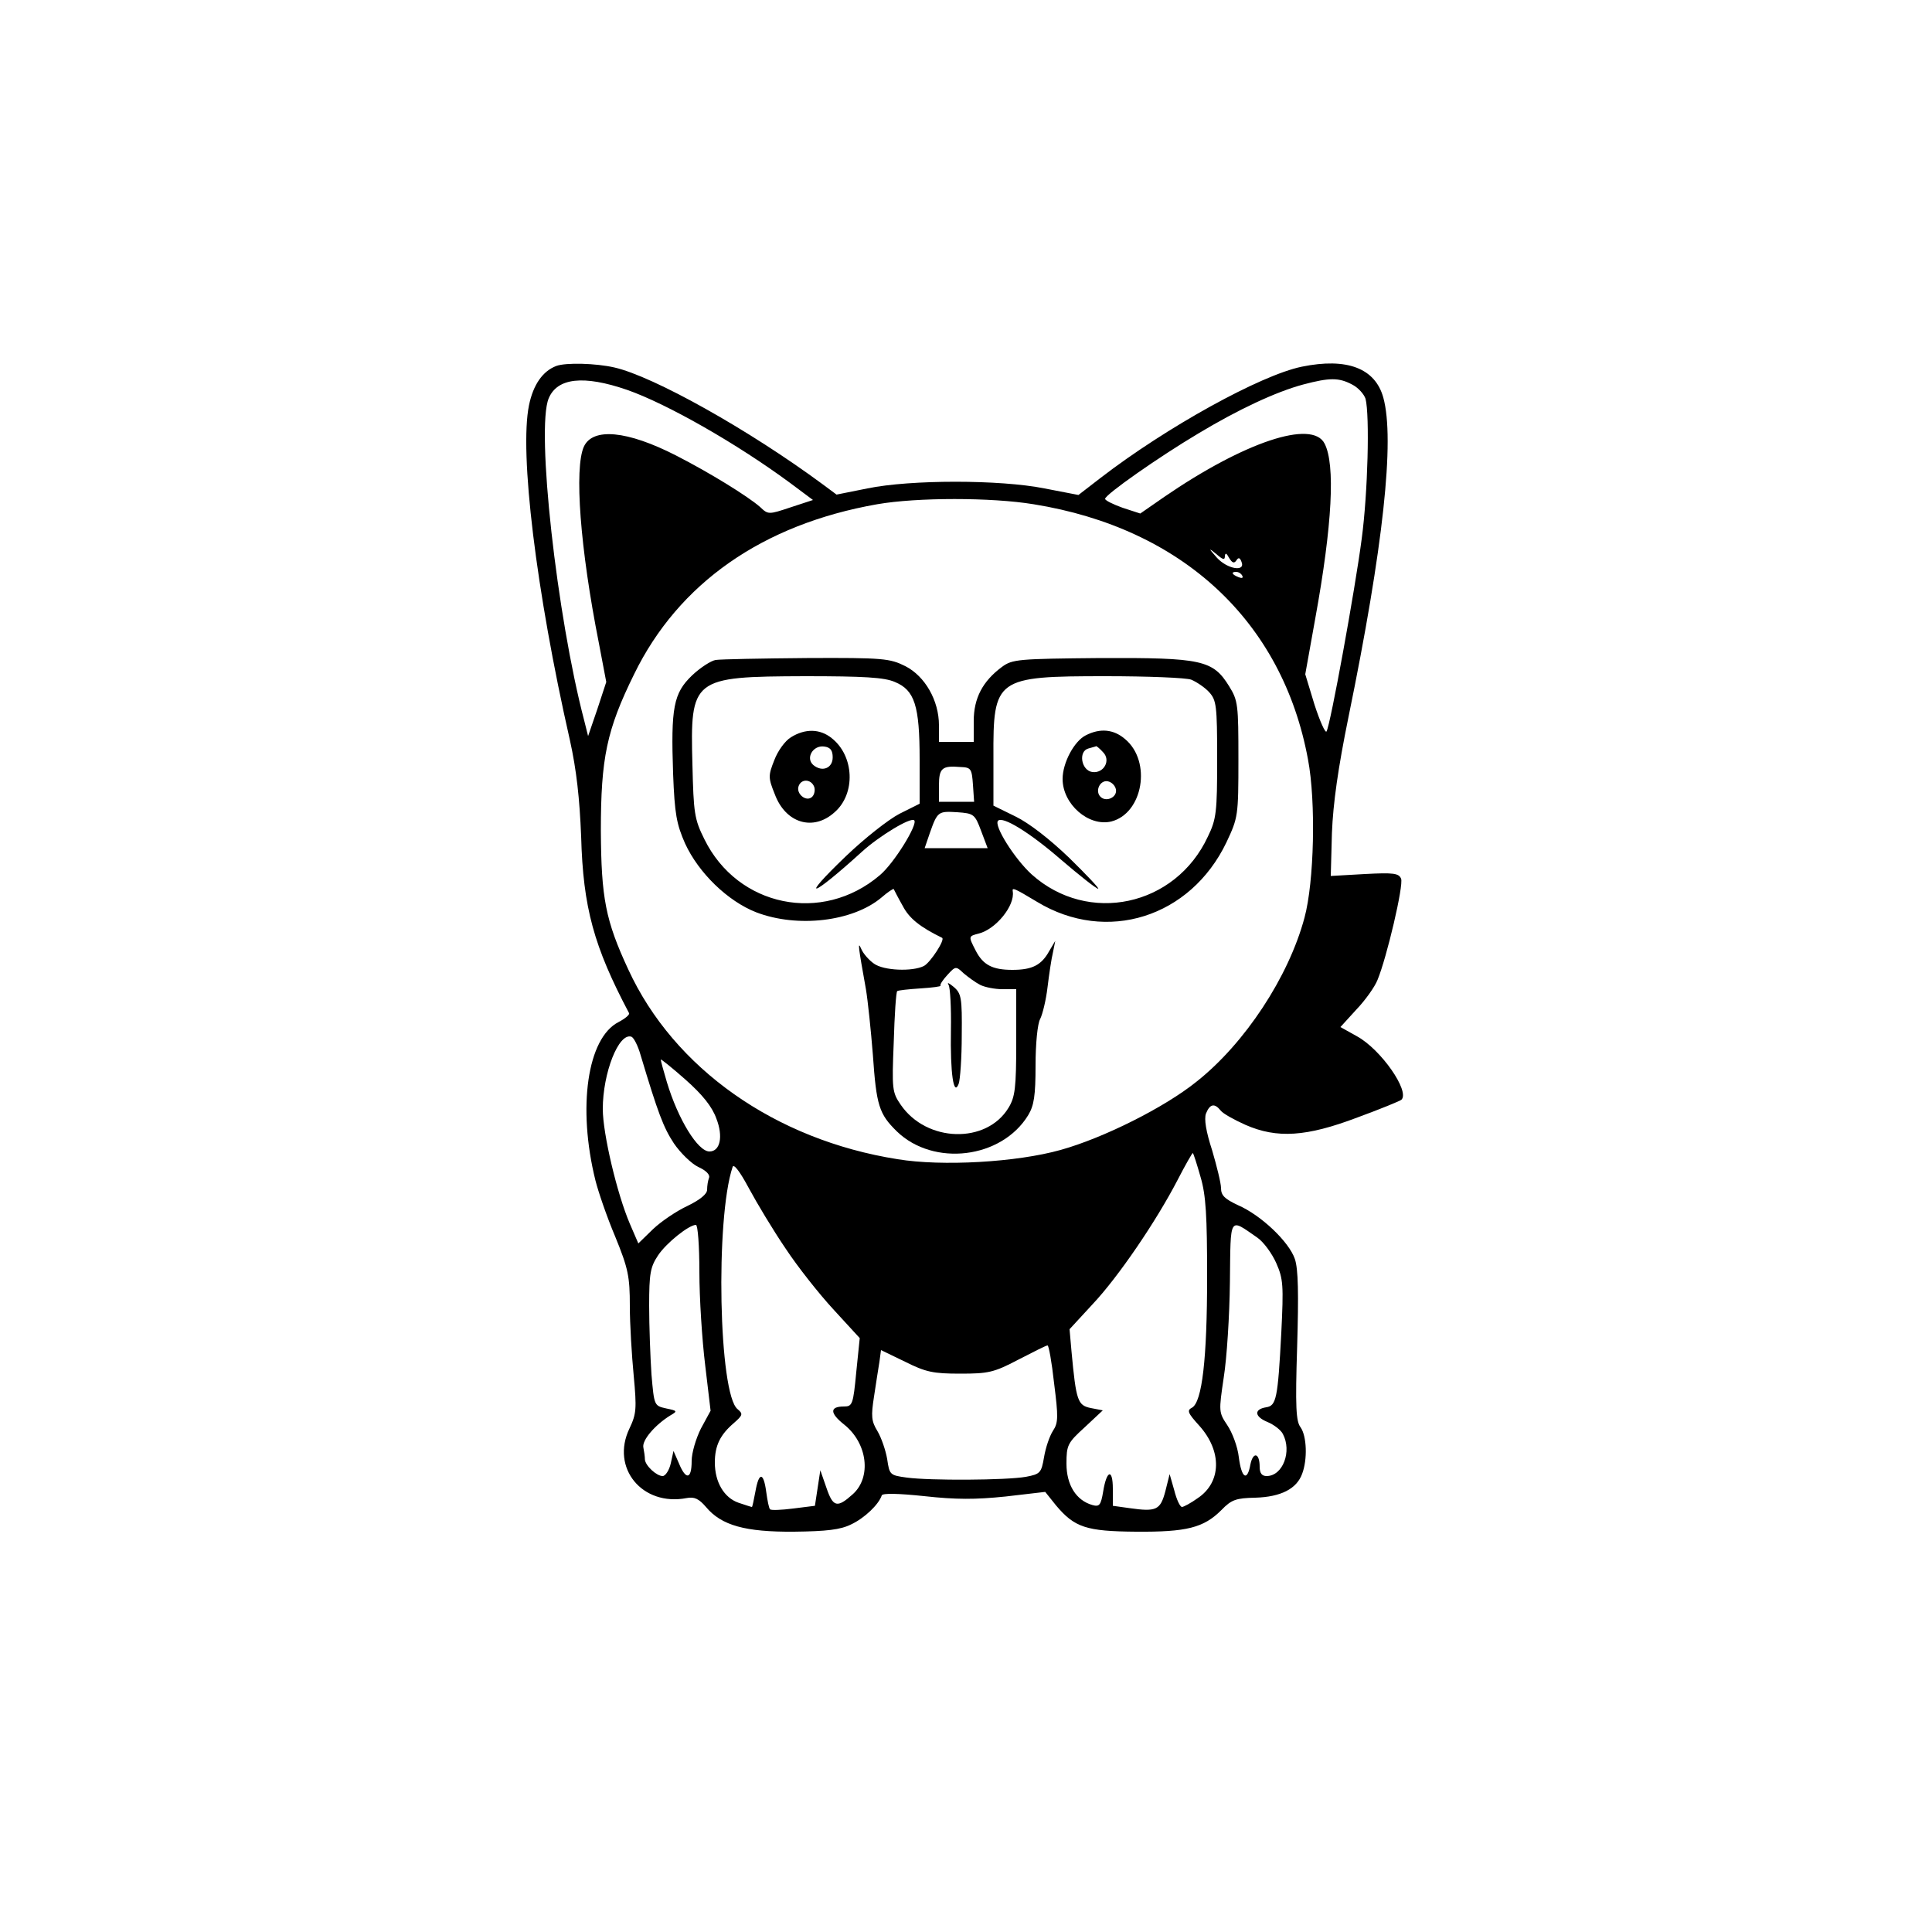 <?xml version="1.0" standalone="no"?>
<!DOCTYPE svg PUBLIC "-//W3C//DTD SVG 20010904//EN"
 "http://www.w3.org/TR/2001/REC-SVG-20010904/DTD/svg10.dtd">
<svg version="1.0" xmlns="http://www.w3.org/2000/svg"
 width="500pt" height="500pt" viewBox="0 0 500 500"
 preserveAspectRatio="xMidYMid meet">

<g transform="translate(0,500) scale(0.1,-0.1)"
fill="#000000" stroke="none">
<path d="M1440 4053 c-35 -13 -60 -48 -71 -102 -25 -122 18 -480 106 -867 17
-77 25 -150 29 -249 5 -184 33 -285 124 -457 2 -4 -10 -14 -27 -23 -81 -41
-107 -221 -60 -410 7 -28 29 -93 51 -145 34 -83 38 -104 38 -180 0 -47 5 -128
10 -180 8 -86 7 -99 -11 -137 -49 -102 33 -202 148 -180 20 4 32 -2 50 -23 40
-48 102 -65 228 -64 84 1 120 5 148 19 34 16 71 51 79 75 2 6 44 5 110 -2 82
-9 132 -9 210 -1 l103 12 28 -35 c48 -57 78 -67 207 -68 131 -1 175 10 221 56
26 27 38 31 88 32 66 2 107 23 121 62 14 37 12 97 -4 120 -12 15 -14 53 -9
209 4 136 3 201 -6 227 -15 44 -87 113 -147 139 -34 16 -44 25 -44 44 0 13
-11 57 -23 98 -16 49 -21 81 -16 95 10 25 22 28 38 8 6 -8 35 -24 64 -37 82
-36 158 -31 290 19 60 22 111 43 114 46 22 22 -53 130 -115 164 l-43 24 41 45
c23 24 48 59 55 77 24 58 68 245 61 262 -6 14 -19 16 -94 12 l-88 -5 3 111 c3
77 16 169 43 301 90 439 120 717 90 826 -21 76 -94 104 -211 80 -107 -22 -351
-157 -521 -288 l-57 -44 -88 17 c-115 23 -347 23 -458 0 l-80 -16 -35 26
c-192 142 -439 280 -540 303 -48 11 -125 13 -150 4z m183 -62 c103 -36 284
-139 422 -241 l59 -44 -58 -19 c-57 -19 -58 -19 -79 1 -32 28 -131 89 -217
133 -127 65 -216 73 -239 23 -25 -56 -10 -262 39 -509 l19 -100 -23 -70 -24
-70 -10 40 c-71 270 -125 756 -92 834 22 53 90 61 203 22z m1876 14 c16 -8 31
-25 35 -37 11 -43 6 -244 -10 -363 -17 -130 -81 -482 -91 -498 -3 -5 -17 26
-31 69 l-24 79 26 145 c44 242 52 398 24 452 -32 63 -208 4 -415 -138 l-62
-43 -46 15 c-25 9 -45 19 -45 23 0 11 140 109 241 169 103 62 201 108 272 127
68 18 92 18 126 0z m-824 -310 c385 -62 644 -303 710 -660 21 -110 16 -318 -9
-410 -41 -153 -154 -325 -279 -424 -83 -67 -241 -146 -352 -177 -114 -32 -307
-43 -422 -24 -317 50 -579 235 -697 491 -59 127 -70 185 -71 359 0 188 15 261
86 405 115 236 333 388 629 440 103 18 296 18 405 0z m495 -134 c1 9 4 8 11
-5 8 -13 13 -15 19 -6 5 8 9 7 13 -4 11 -27 -37 -19 -64 11 -22 25 -22 26 -1
9 17 -15 22 -16 22 -5z m45 -51 c3 -6 -1 -7 -9 -4 -18 7 -21 14 -7 14 6 0 13
-4 16 -10z m-1557 -1241 c45 -150 59 -187 86 -228 17 -25 46 -53 63 -61 20 -9
31 -20 28 -28 -3 -8 -5 -21 -5 -31 0 -11 -18 -26 -51 -42 -28 -13 -68 -40 -89
-60 l-38 -37 -22 51 c-33 77 -70 233 -70 297 0 93 41 198 74 187 6 -2 17 -23
24 -48z m196 -164 c18 -46 10 -85 -18 -85 -30 0 -81 83 -110 179 -9 30 -16 56
-16 59 0 2 29 -21 64 -52 44 -39 69 -70 80 -101z m1253 -151 c14 -47 17 -101
17 -259 0 -212 -13 -323 -39 -338 -14 -7 -11 -14 19 -47 59 -66 57 -146 -4
-187 -18 -13 -37 -23 -41 -23 -5 0 -14 19 -20 43 l-12 42 -11 -44 c-13 -49
-23 -54 -93 -44 l-43 6 0 44 c0 53 -16 49 -25 -7 -6 -36 -10 -40 -28 -35 -42
12 -67 52 -67 107 0 48 3 54 47 94 l47 44 -31 6 c-34 7 -38 18 -50 147 l-5 57
59 64 c67 71 165 215 221 323 20 39 38 70 39 69 2 -2 11 -30 20 -62z m-1074
-185 c31 -47 87 -118 125 -159 l67 -73 -9 -88 c-8 -84 -10 -89 -32 -89 -37 0
-37 -17 1 -47 60 -48 71 -136 22 -180 -40 -36 -51 -34 -68 16 l-16 46 -7 -46
-7 -46 -56 -7 c-31 -4 -58 -5 -60 -2 -3 2 -7 23 -10 45 -7 52 -19 52 -28 1 -4
-22 -8 -40 -9 -40 -2 0 -17 5 -35 11 -37 13 -61 53 -61 104 0 44 14 72 49 102
24 21 24 24 10 36 -49 38 -58 493 -13 627 3 9 19 -12 42 -55 21 -39 63 -109
95 -156z m1221 28 c16 -11 38 -41 49 -66 18 -41 19 -57 13 -180 -9 -171 -13
-189 -39 -193 -32 -5 -31 -24 3 -38 17 -7 35 -21 40 -31 24 -45 0 -109 -42
-109 -12 0 -18 7 -18 24 0 36 -17 40 -24 6 -8 -45 -23 -36 -30 19 -3 27 -17
64 -30 83 -22 33 -22 35 -9 123 8 50 15 160 16 247 2 174 -3 166 71 115z
m-1444 -89 c0 -68 7 -176 15 -241 l14 -118 -25 -46 c-13 -26 -24 -63 -24 -84
0 -48 -15 -50 -33 -6 l-14 32 -7 -32 c-4 -18 -14 -33 -21 -33 -16 0 -45 27
-46 43 0 7 -2 21 -4 31 -4 19 31 59 70 83 19 11 18 12 -11 18 -31 7 -31 7 -38
88 -3 45 -6 125 -6 178 0 83 3 100 23 130 21 32 80 79 98 79 5 0 9 -55 9 -122z
m918 -288 c11 -87 11 -102 -3 -123 -9 -14 -19 -44 -23 -68 -7 -41 -10 -44 -47
-51 -51 -9 -248 -10 -308 -2 -44 6 -45 7 -51 48 -4 23 -15 55 -25 72 -16 26
-17 39 -9 90 5 32 11 73 14 90 l4 30 62 -30 c54 -27 73 -31 143 -31 73 0 87 3
150 36 39 20 72 37 76 37 3 1 11 -43 17 -98z"/>
<path d="M1852 3292 c-12 -2 -40 -20 -61 -40 -48 -46 -55 -83 -49 -255 4 -104
9 -130 31 -180 35 -76 110 -149 184 -178 107 -41 250 -24 324 38 16 14 31 24
32 22 1 -2 11 -22 23 -43 17 -33 45 -55 102 -83 9 -4 -30 -64 -47 -73 -30 -15
-104 -12 -129 6 -13 9 -28 26 -33 38 -10 23 -8 7 12 -104 5 -30 13 -107 18
-170 9 -131 16 -153 62 -198 95 -92 271 -71 340 42 15 25 19 50 19 129 0 55 5
108 12 120 6 12 15 48 19 82 4 33 10 74 14 90 l6 30 -16 -27 c-20 -36 -44 -48
-95 -48 -52 0 -76 13 -95 50 -19 37 -19 37 8 44 44 11 94 72 88 109 -2 11 3 9
63 -27 180 -109 397 -40 490 154 30 64 31 68 31 215 0 141 -1 152 -24 189 -42
68 -71 74 -333 73 -213 -2 -228 -3 -255 -23 -50 -37 -73 -81 -73 -140 l0 -54
-45 0 -45 0 0 43 c0 64 -36 127 -87 153 -40 20 -57 22 -255 21 -117 -1 -223
-3 -236 -5z m464 -57 c51 -21 64 -61 64 -200 l0 -115 -52 -26 c-29 -15 -91
-64 -139 -110 -123 -118 -90 -108 42 12 44 40 126 90 135 81 10 -10 -52 -111
-89 -142 -149 -127 -368 -82 -454 93 -26 52 -28 68 -31 193 -6 224 -1 228 291
229 152 0 206 -3 233 -15z m767 6 c14 -6 35 -20 46 -32 19 -21 21 -34 21 -173
0 -137 -2 -156 -24 -201 -84 -181 -310 -229 -456 -98 -44 40 -99 127 -87 139
12 12 80 -29 162 -100 49 -42 92 -76 97 -76 4 0 -30 36 -75 80 -51 49 -104 90
-139 107 l-57 28 0 125 c-1 205 6 210 291 210 108 0 208 -4 221 -9z m-565
-272 l3 -44 -46 0 -45 0 0 42 c0 45 8 52 55 48 28 -1 30 -4 33 -46z m21 -119
l17 -45 -82 0 -81 0 13 38 c20 57 22 58 71 55 43 -3 46 -5 62 -48z m-2 -399
c12 -6 38 -11 57 -11 l36 0 0 -137 c0 -119 -3 -142 -20 -170 -57 -94 -212 -90
-279 8 -22 32 -23 40 -18 162 2 70 6 130 9 132 2 2 29 5 60 7 31 2 54 5 52 7
-2 3 6 15 18 28 21 23 22 23 42 4 12 -10 31 -24 43 -30z"/>
<path d="M2047 3092 c-15 -9 -34 -35 -43 -59 -16 -40 -16 -46 1 -88 28 -76
100 -97 155 -47 55 48 51 146 -8 192 -30 24 -68 25 -105 2z m108 -52 c0 -28
-27 -39 -50 -20 -21 18 -1 52 28 48 16 -2 22 -10 22 -28z m-48 -76 c3 -8 1
-20 -5 -26 -15 -15 -43 8 -35 28 7 19 32 18 40 -2z"/>
<path d="M2810 3097 c-30 -15 -60 -71 -60 -113 0 -65 67 -124 126 -110 82 21
105 155 36 213 -30 26 -65 29 -102 10z m44 -43 c22 -21 3 -56 -27 -52 -29 4
-37 54 -10 61 10 3 19 5 20 6 1 0 9 -6 17 -15z m34 -97 c4 -20 -25 -34 -40
-19 -15 15 -1 44 19 40 10 -2 19 -11 21 -21z"/>
<path d="M2455 2451 c4 -7 7 -59 6 -116 -2 -113 7 -174 20 -140 4 11 8 68 8
126 1 97 -1 108 -21 125 -12 10 -18 13 -13 5z"/>
</g>
</svg>
